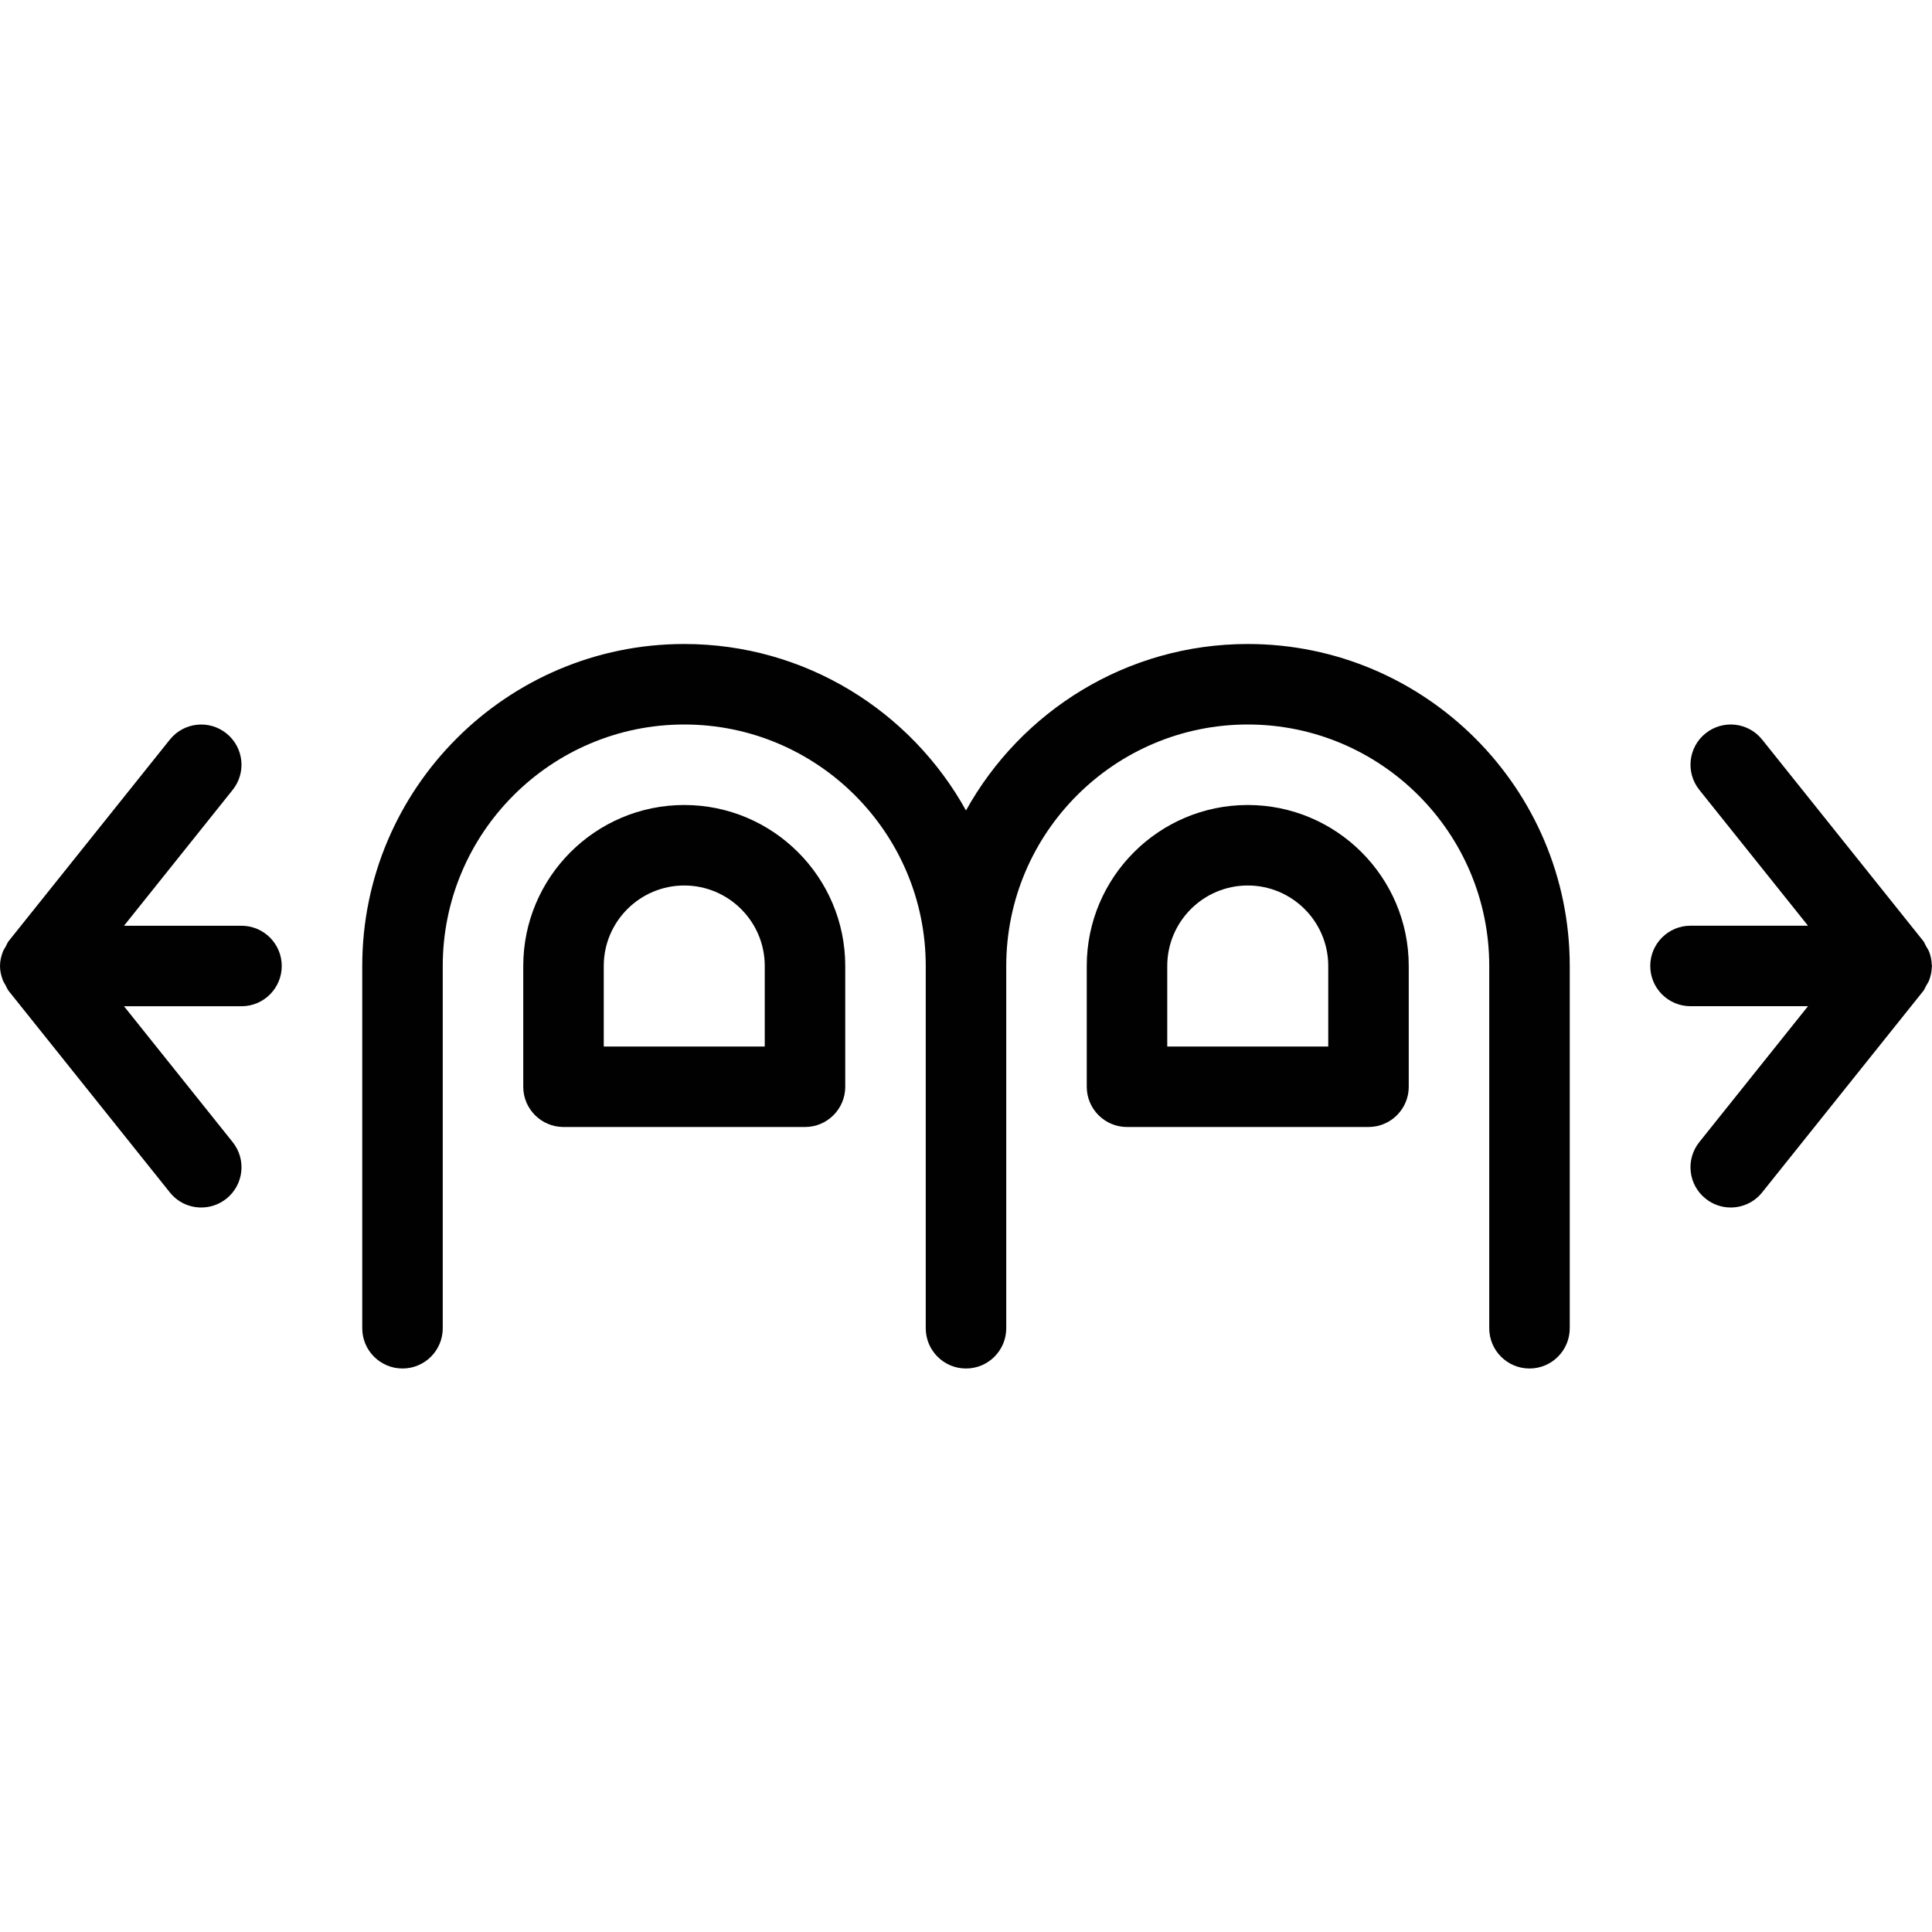 <?xml version="1.0" encoding="utf-8"?>
<!-- Generator: Adobe Illustrator 17.0.0, SVG Export Plug-In . SVG Version: 6.00 Build 0)  -->
<!DOCTYPE svg PUBLIC "-//W3C//DTD SVG 1.1//EN" "http://www.w3.org/Graphics/SVG/1.1/DTD/svg11.dtd">
<svg version="1.1" id="Layer_1" xmlns="http://www.w3.org/2000/svg" xmlns:xlink="http://www.w3.org/1999/xlink" x="0px" y="0px"
	 width="48px" height="48px" viewBox="0 0 48 48" enable-background="new 0 0 48 48" xml:space="preserve">
<g>
	<path fill="#010101" d="M6,23H3.081l2.699-3.375c0.346-0.431,0.276-1.06-0.156-1.405c-0.43-0.345-1.06-0.276-1.405,0.156l-4,5
		c-0.036,0.045-0.054,0.098-0.081,0.147c-0.022,0.04-0.049,0.076-0.066,0.119C0.028,23.757,0.001,23.876,0,23.998
		C0,23.998,0,23.999,0,24c0,0,0,0,0,0c0,0.123,0.028,0.243,0.073,0.359c0.016,0.041,0.041,0.075,0.062,0.113
		c0.028,0.051,0.047,0.106,0.084,0.152l4,5C4.416,29.872,4.707,30,5,30c0.22,0,0.44-0.072,0.625-0.219
		c0.431-0.345,0.501-0.974,0.156-1.405L3.081,25H6c0.552,0,1-0.448,1-1S6.552,23,6,23z"/>
	<path fill="#010101" d="M47.928,24.357c0.041-0.107,0.064-0.218,0.067-0.331C47.995,24.017,48,24.009,48,24
		c0-0.011-0.006-0.02-0.006-0.031c-0.004-0.111-0.025-0.22-0.066-0.325c-0.018-0.047-0.047-0.086-0.072-0.13
		c-0.026-0.046-0.042-0.096-0.076-0.139l-4-5c-0.344-0.432-0.975-0.5-1.405-0.156c-0.431,0.344-0.501,0.974-0.156,1.405l2.7,3.375
		H42c-0.552,0-1,0.448-1,1s0.448,1,1,1h2.919l-2.7,3.376c-0.345,0.431-0.276,1.06,0.156,1.405C42.559,29.928,42.78,30,42.999,30
		c0.293,0,0.584-0.128,0.781-0.375l4-5c0.035-0.044,0.053-0.096,0.08-0.144C47.883,24.439,47.911,24.402,47.928,24.357z"/>
	<path fill="#010101" d="M17,20c-2.206,0-4,1.794-4,4v3c0,0.552,0.448,1,1,1h6c0.552,0,1-0.448,1-1v-3C21,21.794,19.206,20,17,20z
		 M19,26h-4v-2c0-1.103,0.897-2,2-2s2,0.897,2,2V26z"/>
	<path fill="#010101" d="M31,16c-3.01,0-5.635,1.673-7,4.136C22.635,17.673,20.01,16,17,16c-4.411,0-8,3.589-8,8v9
		c0,0.552,0.448,1,1,1s1-0.448,1-1v-9c0-3.309,2.691-6,6-6s6,2.691,6,6v9c0,0.552,0.448,1,1,1s1-0.448,1-1v-9c0-3.309,2.691-6,6-6
		s6,2.691,6,6v9c0,0.552,0.448,1,1,1s1-0.448,1-1v-9C39,19.589,35.411,16,31,16z"/>
	<path fill="#010101" d="M31,20c-2.206,0-4,1.794-4,4v3c0,0.552,0.448,1,1,1h6c0.552,0,1-0.448,1-1v-3C35,21.794,33.206,20,31,20z
		 M33,26h-4v-2c0-1.103,0.897-2,2-2s2,0.897,2,2V26z"/>
</g>
<g id="nyt_x5F_exporter_x5F_info" display="none">
</g>
</svg>
